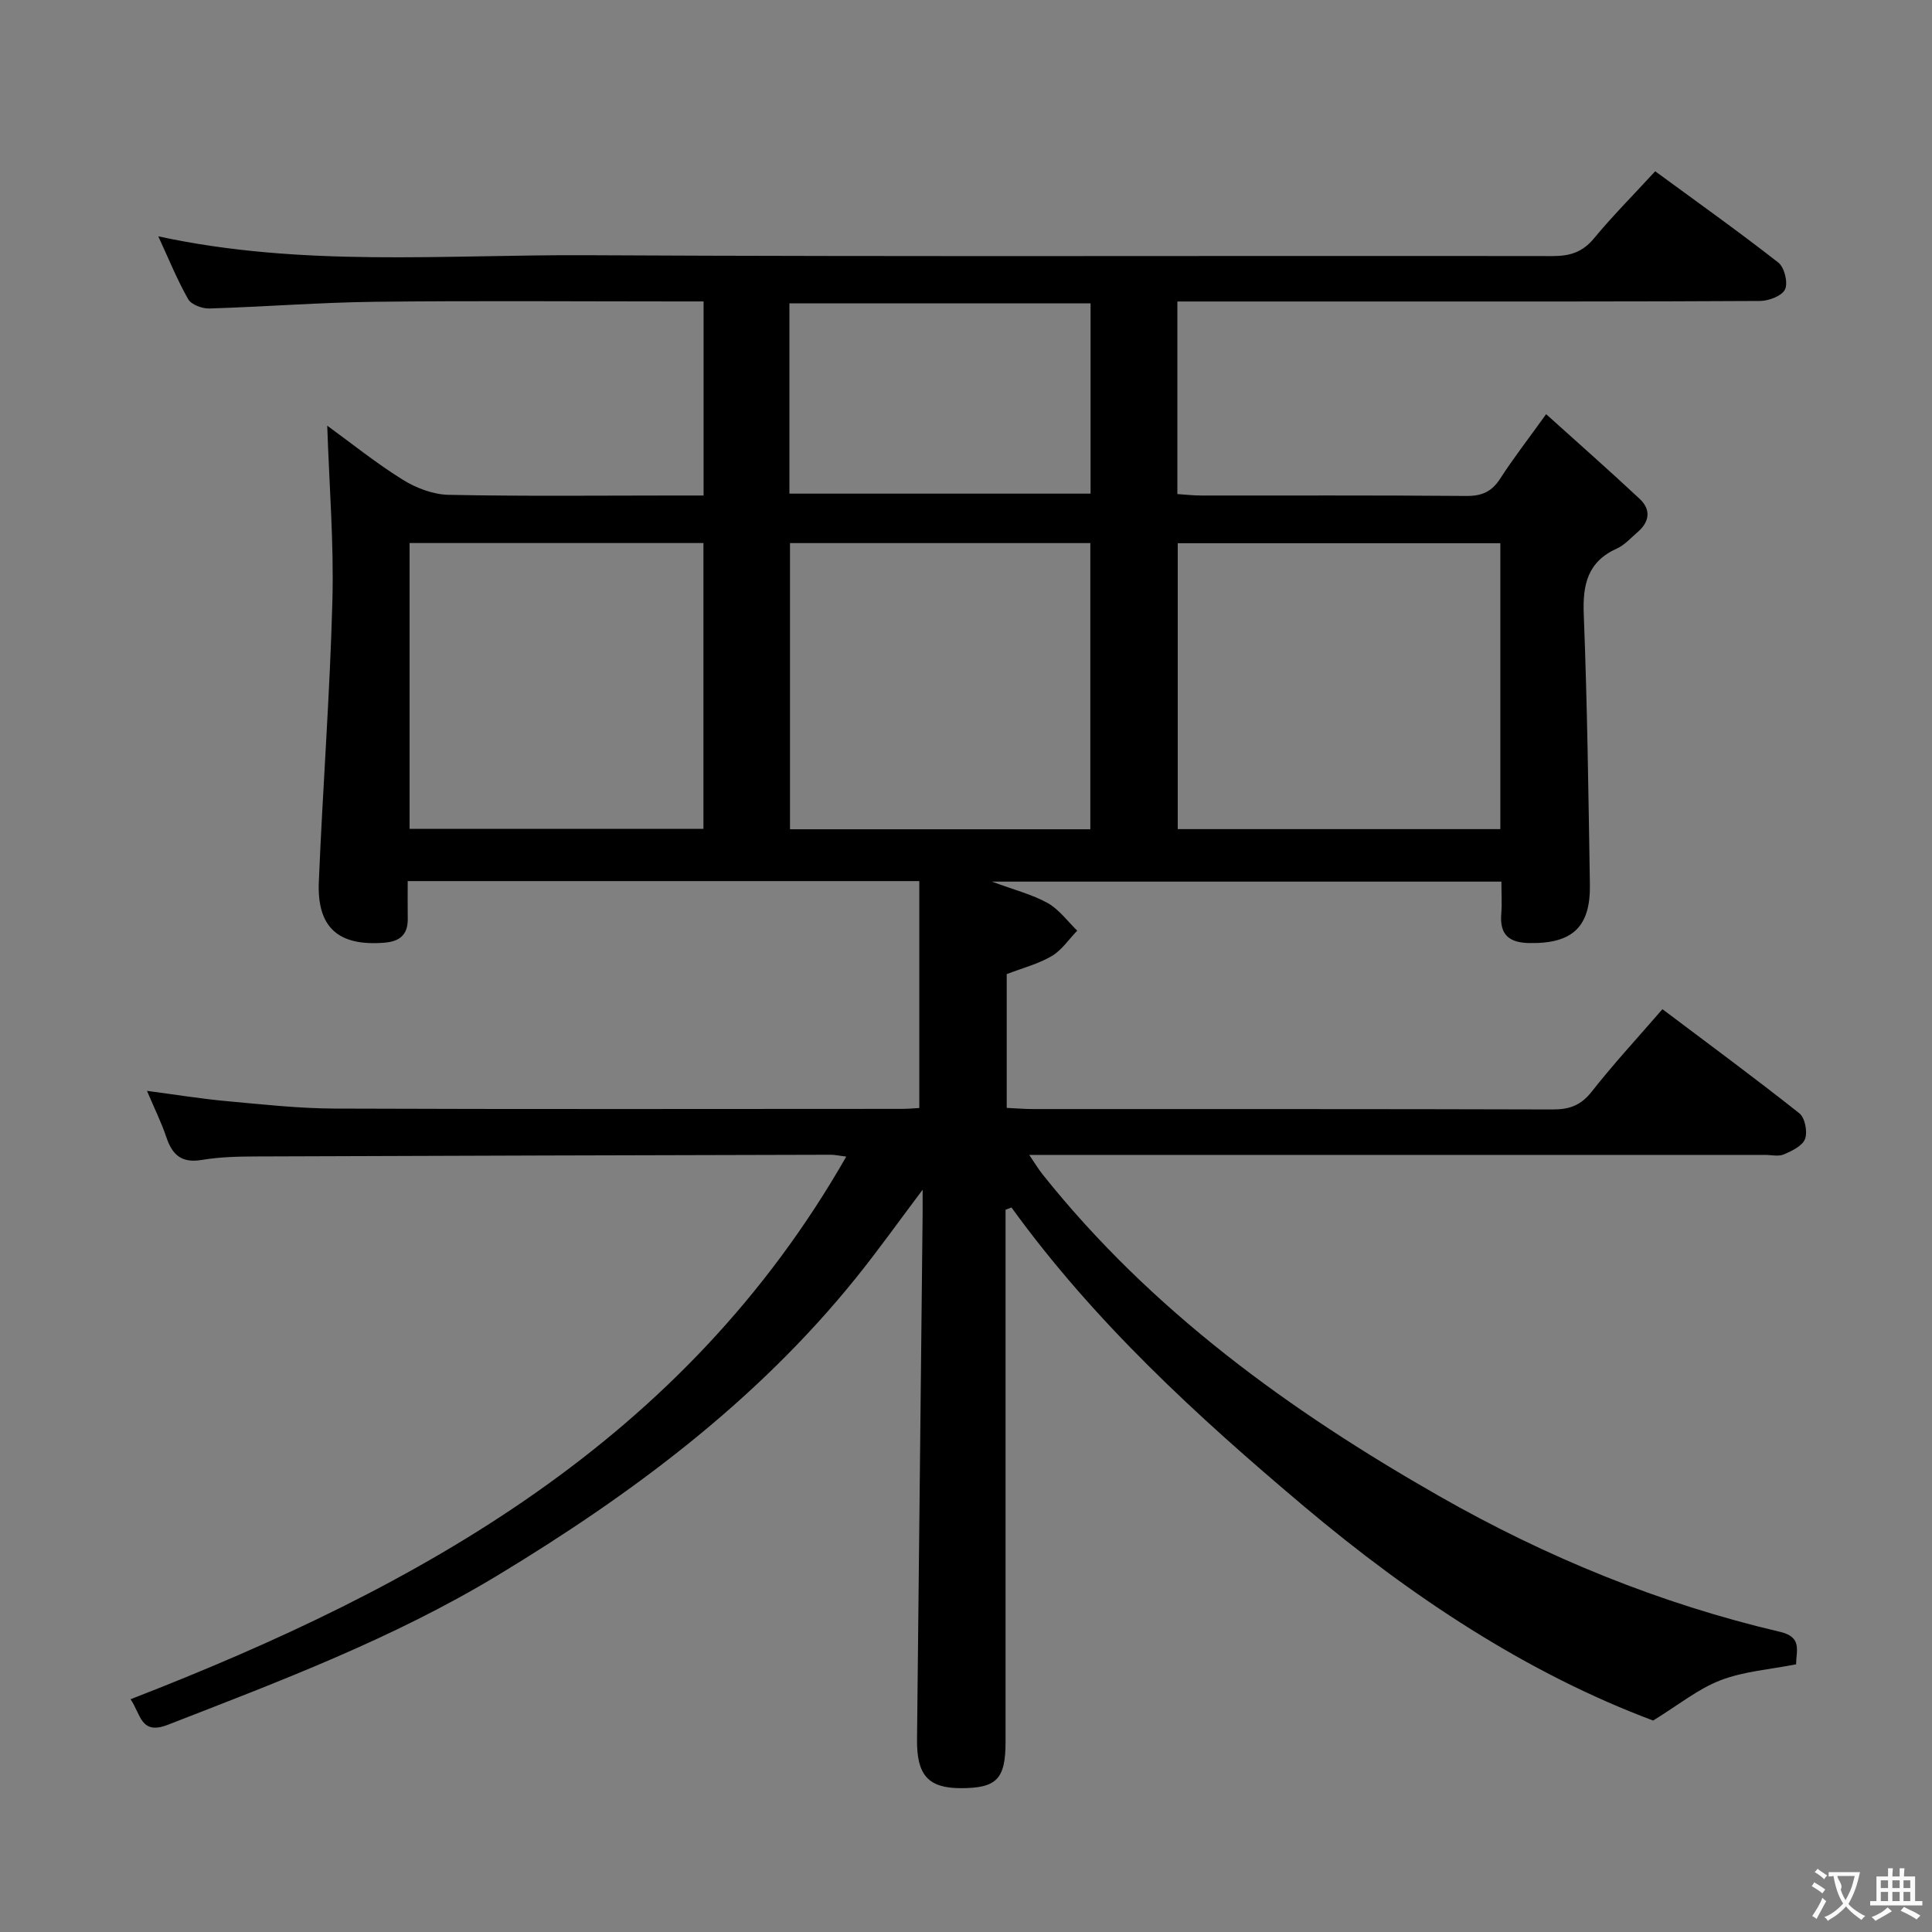 <svg enable-background="new 0 0 400 400" viewBox="0 0 400 400" xmlns="http://www.w3.org/2000/svg"><rect x="0" y="0" width="400" height="400" fill="#808080" stroke="none"/><path d="m27.03 351.81c60.24-23.36 114.58-53.55 148.18-112.35-1.82-.23-2.46-.38-3.09-.38-39.66.1-79.32.19-118.98.35-3.81.01-7.68.1-11.42.73-4.17.69-6.08-1.1-7.29-4.75-.99-2.96-2.4-5.78-4-9.56 5.97.79 11.23 1.65 16.52 2.13 7.44.68 14.91 1.51 22.37 1.54 39.16.15 78.33.07 117.49.06 1.15 0 2.29-.11 3.52-.18 0-15.72 0-31.23 0-46.98-35.46 0-70.25 0-105.92 0 0 2.62-.03 5.21.01 7.8.04 3.33-1.67 4.71-4.89 4.96-9.44.74-13.92-3.11-13.52-12.6.8-19.42 2.3-38.83 2.81-58.25.32-11.91-.66-23.85-1.07-36.2 5.03 3.66 10.13 7.77 15.65 11.2 2.78 1.73 6.3 3.06 9.52 3.12 15.66.32 31.33.14 46.99.14h5.76c0-13.48 0-26.53 0-40.18-1.88 0-3.67 0-5.46 0-20.83 0-41.66-.17-62.49.07-11.46.13-22.92 1.04-34.38 1.39-1.49.04-3.73-.79-4.38-1.93-2.27-3.98-3.99-8.26-6.19-13.01 29.75 6.45 59.27 3.76 88.63 3.91 66.66.34 133.32.08 199.98.18 3.6.01 6.24-.77 8.62-3.65 3.91-4.72 8.25-9.08 12.69-13.91 8.7 6.38 17.24 12.45 25.49 18.9 1.26.98 2.04 4.14 1.4 5.54-.61 1.34-3.35 2.4-5.17 2.41-25.66.15-51.33.1-76.99.11-12.67 0-25.33 0-38 0-1.79 0-3.58 0-5.66 0v39.87c1.68.11 3.27.3 4.87.3 18.33.02 36.66-.06 54.99.09 3.2.03 5.25-.9 6.99-3.6 2.69-4.18 5.75-8.11 9.5-13.33 6.7 6.04 13.12 11.69 19.36 17.53 2.37 2.21 2.08 4.74-.41 6.88-1.39 1.19-2.68 2.67-4.29 3.4-6.08 2.74-7.12 7.46-6.87 13.65.73 18.63.97 37.27 1.27 55.92.14 8.84-3.65 12.26-12.49 12.12-4.19-.06-6.21-1.68-5.86-6.01.17-2.12.03-4.26.03-6.71-35.04 0-69.59 0-105.49 0 4.66 1.73 8.34 2.65 11.54 4.43 2.37 1.32 4.11 3.77 6.13 5.72-1.74 1.79-3.21 4.05-5.29 5.27-2.81 1.64-6.09 2.49-9.31 3.73v27.7c2.01.09 3.79.24 5.58.24 35.83.01 71.66-.03 107.49.08 3.46.01 5.83-.86 8.05-3.69 4.5-5.73 9.47-11.1 14.64-17.07 9.66 7.28 19.13 14.25 28.35 21.56 1.16.92 1.72 3.81 1.18 5.29-.52 1.44-2.7 2.49-4.37 3.21-1.13.49-2.63.11-3.96.11-48.66 0-97.32 0-145.99 0-1.81 0-3.61 0-6.31 0 1.2 1.76 1.91 2.96 2.77 4.04 22.5 28.2 51.1 48.92 82.11 66.6 22.2 12.66 45.67 22.27 70.59 28.11 4.65 1.09 3.31 3.95 3.3 6.72-5.38 1.06-10.8 1.44-15.64 3.3-4.65 1.78-8.7 5.11-13.96 8.34-26.1-9.79-49.99-25.57-72.31-44.37-22.19-18.7-43.41-38.19-60.53-61.85-.41.15-.82.3-1.23.46v5.18 104.99c0 7.71-1.83 9.59-9.26 9.59-6.74 0-9.15-2.69-9.07-10.09.39-36.3.78-72.6 1.16-108.9.01-1.31 0-2.63 0-4.91-4.97 6.6-9.23 12.59-13.84 18.31-20.56 25.49-46.28 44.67-74.13 61.52-21.66 13.09-45.06 21.91-68.44 31-5.49 2.07-5.46-2.25-7.58-5.34zm283.6-239.34c-22.52 0-44.56 0-66.79 0v59.19h66.79c0-19.78 0-39.21 0-59.19zm-147.07-.03v59.25h62.18c0-19.86 0-39.43 0-59.25-20.82 0-41.37 0-62.18 0zm-78.76-.01v59.18h60.84c0-19.95 0-39.51 0-59.18-20.42 0-40.49 0-60.84 0zm78.64-10.23h62.35c0-13.32 0-26.25 0-39.4-20.9 0-41.59 0-62.35 0z" fill="#010000"/><g fill="#fbfafa"><path d="m377.9 391.2c-.2.3-.4.5-.6.8-.7-.6-1.4-1-2.2-1.5.2-.3.4-.5.5-.8.6.4 1.4.8 2.3 1.5zm-1.8 6.1c-.2-.2-.5-.4-.9-.6.4-.6.8-1.2 1.2-1.9s.7-1.3.9-1.9c.3.3.5.5.8.7-.7 1.3-1.4 2.6-2 3.7zm2.2-9c-.3.3-.5.5-.6.8-.6-.6-1.3-1.1-2-1.5.3-.3.5-.5.6-.7.6.5 1.3.9 2 1.4zm.3.2v-.9h2 4.5c-.3 1.3-.6 2.5-1 3.6s-.9 2.1-1.4 3c.4.5 1 1 1.6 1.4s1.2.8 1.9 1.1c-.3.2-.5.4-.8.8-.4-.3-1-.7-1.6-1.2s-1.2-1.1-1.6-1.6c-.5.6-1.1 1.1-1.7 1.6s-1.4.9-2.1 1.4c-.1-.3-.3-.5-.7-.8.6-.2 1.2-.5 1.9-1s1.4-1.1 2-1.8c-.5-.8-.9-1.6-1.2-2.5s-.6-2-.8-3.2c-.4.1-.7.1-1 .1zm2.5 2.7c.3 1 .7 1.7 1 2.2.3-.5.6-1.1 1-2s.6-1.9.9-3h-3.2-.4c.1.9 1.3 1.8.7 2.8z"/><path d="m396.5 388.5v1.5 3.6h1.5v.9c-.4 0-1 0-1.7 0h-7.9c-.5 0-.9 0-1.2 0v-.9h1.3v-3.5c0-.7 0-1.2 0-1.6h2.4c0-.8 0-1.4 0-1.7h1c0 .3-.1.8-.1 1.7h1.5c0-.8 0-1.4 0-1.7h1c0 .3-.1.9-.1 1.7zm-8.2 9.2c-.2-.3-.5-.5-.8-.8.8-.3 1.4-.6 1.9-.9s1-.7 1.4-1.1c.3.3.6.5.9.8-1.6 1-2.8 1.6-3.4 2zm2.6-6.8v-1.6h-1.5v1.6zm0 2.7v-1.9h-1.5v1.9zm2.4-2.7v-1.6h-1.5v1.6zm0 2.7v-1.9h-1.5v1.9zm.2 2 .7-.8c.4.2.9.5 1.6.8s1.3.7 1.8 1c-.3.3-.5.5-.8.8-.4-.3-1.5-1-3.3-1.8zm2-4.7v-1.6h-1.4v1.6zm0 2.7v-1.9h-1.4v1.9z"/></g></svg>